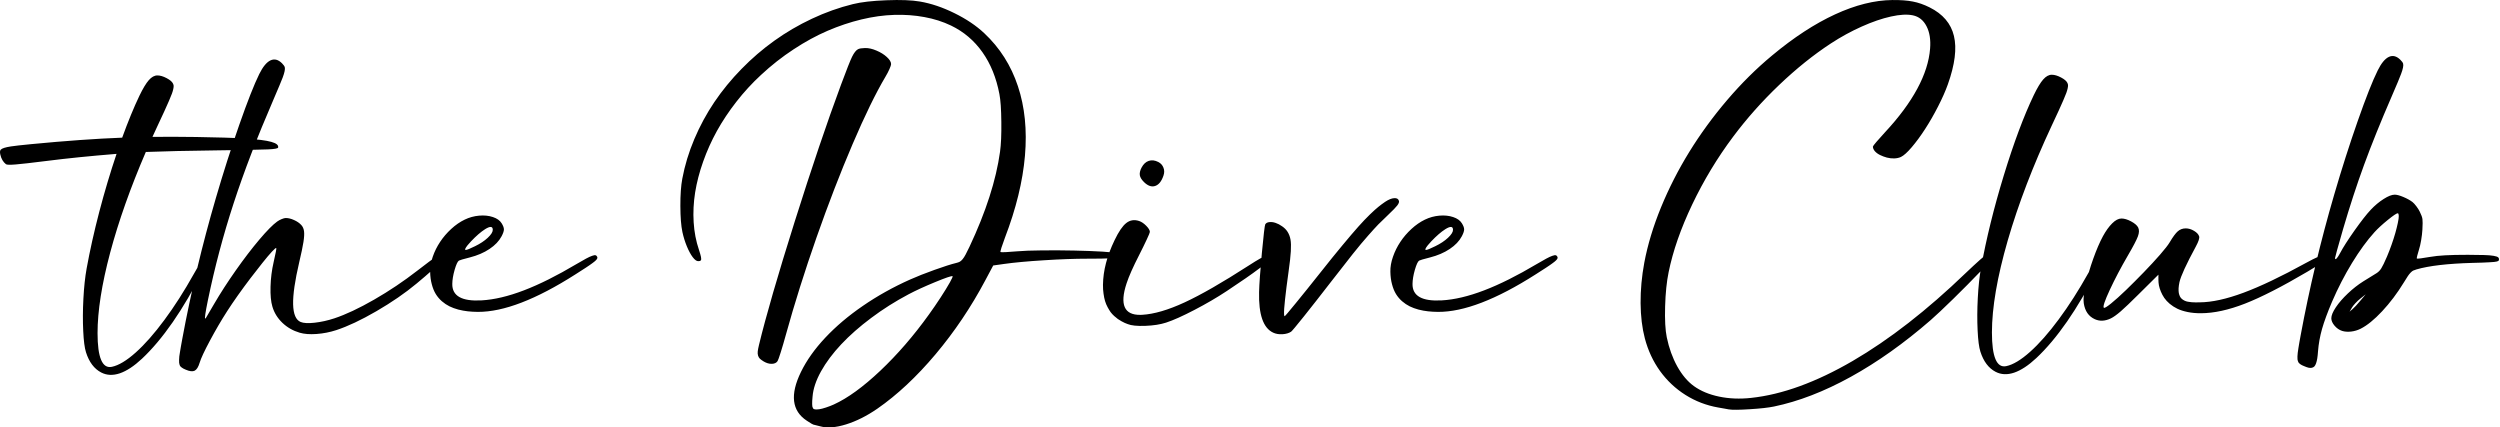 <?xml version="1.0" encoding="UTF-8" standalone="no"?>
<!-- Created with Inkscape (http://www.inkscape.org/) -->

<svg
   width="2048"
   height="350"
   viewBox="0 0 541.867 92.604"
   version="1.1"
   id="svg1"
   inkscape:version="1.4 (86a8ad7, 2024-10-11)"
   sodipodi:docname="drawing_logo_theDiveClub.svg"
   xmlns:inkscape="http://www.inkscape.org/namespaces/inkscape"
   xmlns:sodipodi="http://sodipodi.sourceforge.net/DTD/sodipodi-0.dtd"
   xmlns="http://www.w3.org/2000/svg"
   xmlns:svg="http://www.w3.org/2000/svg">
  <sodipodi:namedview
     id="namedview1"
     pagecolor="#ffffff"
     bordercolor="#000000"
     borderopacity="0.25"
     inkscape:showpageshadow="2"
     inkscape:pageopacity="0.0"
     inkscape:pagecheckerboard="true"
     inkscape:deskcolor="#d1d1d1"
     inkscape:document-units="mm"
     inkscape:zoom="0.51981271"
     inkscape:cx="625.22519"
     inkscape:cy="197.18641"
     inkscape:window-width="2560"
     inkscape:window-height="1369"
     inkscape:window-x="-8"
     inkscape:window-y="-8"
     inkscape:window-maximized="1"
     inkscape:current-layer="svg1" />
  <defs
     id="defs1" />
  <path
     style="font-size:122.352px;line-height:0.8;font-family:'Million Astteroids';-inkscape-font-specification:'Million Astteroids';letter-spacing:0px;stroke-width:7.648;stroke-opacity:0.4"
     d="m 21.798,81.22 q -2.264,-1.199 -3.267,-4.392 -0.453,-1.419 -0.6,-4.662 -0.159,-3.242 0.037,-7.023 0.196,-3.793 0.697,-6.595 1.04,-5.824 2.728,-12.37 1.701,-6.558 3.72,-12.627 -8.516,0.697 -15.062,1.542 -4.894,0.624 -6.705,0.771 -1.811,0.147 -2.068,-0.061 -0.905,-0.722 -1.211,-2.104 -0.171,-0.746 0.086,-1.052 0.379,-0.44 2.215,-0.722 1.187,-0.184 4.307,-0.489 11.171,-1.089 19.65,-1.419 1.909,-5.322 3.707,-9.127 1.138,-2.386 2.031,-3.414 0.905,-1.04 1.86,-1.028 0.869,0 1.97,0.587 1.101,0.587 1.37,1.175 0.122,0.245 0.147,0.477 0.024,0.232 -0.073,0.71 -0.098,0.465 -0.294,1.016 -0.196,0.538 -0.648,1.603 -0.453,1.064 -1.003,2.276 -0.551,1.211 -1.48,3.218 -0.538,1.175 -1.064,2.337 4.319,-0.049 9.397,0.024 3.414,0.049 5.995,0.135 2.594,0.073 4.613,0.208 2.031,0.135 3.389,0.306 1.358,0.171 2.215,0.416 0.856,0.245 1.199,0.551 0.343,0.294 0.269,0.685 -0.049,0.306 -2.178,0.404 -2.129,0.098 -11.391,0.22 -8.968,0.11 -14.939,0.343 -4.955,11.636 -7.684,21.962 -2.716,10.327 -2.716,17.545 0,4.001 0.771,5.836 0.771,1.835 2.312,1.505 2.202,-0.465 5.139,-3.12 2.936,-2.655 6.179,-7.096 3.255,-4.441 6.362,-10.07 1.737,-3.157 2.215,-3.695 0.367,-0.404 0.636,-0.171 0.049,0.049 0.122,0.122 0.184,0.232 -0.037,0.869 -0.208,0.636 -1.052,2.3 -3.132,6.277 -6.448,11.122 -3.316,4.833 -6.631,7.977 -2.545,2.41 -4.772,3.181 -2.227,0.759 -4.013,-0.184 z m 18.218,-0.612 q -0.306,-0.135 -0.477,-0.22 -0.184,-0.086 -0.367,-0.232 -0.196,-0.159 -0.294,-0.257 -0.098,-0.098 -0.184,-0.355 -0.086,-0.257 -0.098,-0.44 -0.024,-0.196 -0.012,-0.624 0,-0.428 0.049,-0.783 0.049,-0.355 0.159,-1.028 0.098,-0.673 0.208,-1.248 0.098,-0.587 0.281,-1.566 2.814,-15.367 7.219,-30.637 2.41,-8.369 5.065,-16.04 2.655,-7.671 4.295,-11.036 1.162,-2.374 2.41,-2.973 1.26,-0.6 2.484,0.624 0.502,0.514 0.6,0.856 0.159,0.612 -0.44,2.239 -0.416,1.113 -1.994,4.821 -5.237,12.235 -8.589,22.635 -3.352,10.388 -5.543,21.142 -0.808,3.989 -0.575,3.976 0.049,0 0.122,-0.086 0.073,-0.098 1.786,-3.083 2.031,-3.524 4.674,-7.329 2.655,-3.817 5.078,-6.717 2.435,-2.912 3.842,-3.94 0.44,-0.318 0.979,-0.538 0.551,-0.232 0.881,-0.232 0.82,0 1.774,0.44 0.954,0.428 1.542,1.064 0.502,0.538 0.612,1.37 0.11,0.82 -0.122,2.337 -0.232,1.517 -0.918,4.454 -1.383,5.971 -1.309,9.176 0.086,3.193 1.627,3.83 0.93,0.392 3.01,0.159 2.08,-0.232 4.246,-0.954 3.683,-1.236 8.565,-4.074 4.882,-2.839 9.348,-6.35 3.071,-2.398 3.781,-2.863 0.71,-0.477 1.077,-0.343 0.661,0.257 0.306,0.93 -0.502,0.93 -3.524,3.548 -0.783,0.685 -1.835,1.566 -3.707,3.12 -8.663,6.032 -4.943,2.9 -8.638,4.123 -2.08,0.685 -4.258,0.844 -2.178,0.159 -3.634,-0.281 -2.141,-0.636 -3.72,-2.153 -1.566,-1.517 -2.153,-3.524 -0.477,-1.591 -0.404,-4.356 0.073,-2.765 0.673,-5.383 0.673,-2.949 0.563,-3.047 -0.11,-0.11 -0.93,0.783 -0.82,0.893 -2.043,2.447 -1.224,1.542 -2.594,3.365 -1.37,1.823 -2.728,3.756 -1.346,1.933 -2.276,3.401 -1.921,3.022 -3.72,6.436 -1.799,3.401 -2.215,4.808 -0.416,1.407 -1.077,1.75 -0.661,0.33 -1.921,-0.22 z M 102.367,53.679 q 1.64,-0.808 2.716,-1.823 1.089,-1.028 1.089,-1.737 0,-1.187 -1.652,-0.147 -1.383,0.893 -3.022,2.643 -0.453,0.477 -0.771,0.881 -0.783,1.003 -0.367,1.003 0.379,0 2.007,-0.82 z m -9.69,5.579 q -0.037,-1.554 0.563,-3.279 0.587,-1.725 1.591,-3.242 1.003,-1.529 2.386,-2.814 1.395,-1.297 2.9,-2.031 1.468,-0.722 3.108,-0.869 1.652,-0.147 2.973,0.306 1.321,0.44 1.884,1.358 0.489,0.795 0.489,1.334 0,0.538 -0.489,1.48 -0.82,1.578 -2.618,2.79 -1.786,1.211 -4.258,1.848 -2.092,0.538 -2.325,0.685 -0.428,0.269 -0.93,2.019 -0.489,1.737 -0.502,3.071 -0.061,3.94 6.289,3.585 4.111,-0.232 9.152,-2.19 5.053,-1.958 11.293,-5.714 1.297,-0.783 2.08,-1.199 0.783,-0.428 1.309,-0.612 0.526,-0.196 0.759,-0.122 0.232,0.073 0.343,0.355 0.037,0.086 0.037,0.171 0,0.073 -0.037,0.171 -0.037,0.098 -0.11,0.196 -0.061,0.086 -0.208,0.232 -0.147,0.147 -0.33,0.294 -0.171,0.135 -0.465,0.355 -0.281,0.208 -0.612,0.44 -0.318,0.22 -0.795,0.538 -0.477,0.306 -0.979,0.636 -0.502,0.33 -1.187,0.771 -12.737,8.234 -21.045,8.185 -1.138,-0.012 -2.141,-0.122 Q 99.798,67.774 98.745,67.505 97.705,67.223 96.837,66.795 95.98,66.367 95.197,65.682 94.426,64.996 93.888,64.116 93.35,63.222 93.032,61.987 92.701,60.751 92.677,59.258 Z M 164.546,78.822 q -0.551,-0.343 -0.832,-0.612 -0.269,-0.269 -0.392,-0.685 -0.122,-0.428 -0.061,-0.93 0.061,-0.514 0.269,-1.395 2.227,-9.323 7.696,-26.893 5.481,-17.582 9.972,-29.829 1.799,-4.894 2.386,-6.105 0.636,-1.297 1.272,-1.64 0.428,-0.232 1.48,-0.257 0.037,0 0.073,0 1.101,-0.024 2.423,0.551 1.334,0.563 2.239,1.407 0.918,0.844 0.918,1.554 0,0.269 -0.355,1.077 -0.343,0.795 -0.844,1.64 -3.144,5.371 -7.096,14.719 -3.952,9.348 -7.782,20.384 -3.817,11.036 -6.595,21.191 -0.575,2.117 -1.101,3.805 -0.526,1.688 -0.685,1.933 -0.367,0.575 -1.236,0.6 -0.856,0.024 -1.75,-0.514 z m 15.11,9.372 q 4.466,-2.056 10.008,-7.353 5.543,-5.31 10.461,-12.235 1.285,-1.799 2.545,-3.756 1.26,-1.958 1.982,-3.267 0.722,-1.309 0.575,-1.358 -0.367,-0.122 -3.768,1.297 -3.401,1.419 -5.689,2.643 -4.295,2.3 -8.051,5.151 -3.756,2.839 -6.472,5.763 -2.716,2.924 -4.356,5.897 -1.627,2.973 -1.823,5.518 -0.049,0.563 -0.073,0.918 -0.012,0.355 -0.012,0.685 0.012,0.343 0.037,0.526 0.037,0.184 0.122,0.343 0.086,0.159 0.184,0.22 0.098,0.061 0.281,0.086 0.196,0.037 0.392,0.012 0.208,-0.012 0.526,-0.049 0.526,-0.073 1.444,-0.379 0.918,-0.306 1.688,-0.661 z m -2.912,4.772 q -1.346,-0.367 -1.505,-0.379 -0.135,0 -1.419,-0.856 -4.833,-3.206 -1.248,-10.632 1.823,-3.781 5.237,-7.463 3.426,-3.695 8.1,-6.937 4.674,-3.255 10.155,-5.738 2.215,-1.003 5.286,-2.117 3.071,-1.113 4.674,-1.505 0.465,-0.11 0.759,-0.269 0.294,-0.159 0.624,-0.563 0.33,-0.416 0.636,-1.003 0.318,-0.587 0.832,-1.688 5.31,-11.415 6.583,-20.714 0.33,-2.374 0.281,-6.497 -0.037,-4.135 -0.416,-6.093 -1.003,-5.335 -3.658,-9.127 -2.655,-3.805 -6.766,-5.812 -2.618,-1.272 -5.726,-1.848 -3.108,-0.587 -6.509,-0.477 -3.389,0.098 -7.06,0.991 -3.658,0.893 -7.292,2.472 -3.622,1.578 -7.317,4.038 -3.695,2.447 -7.047,5.604 -2.875,2.692 -5.286,5.824 -2.41,3.12 -4.197,6.375 -1.774,3.255 -2.973,6.693 -1.199,3.426 -1.725,6.717 -0.514,3.291 -0.318,6.497 0.196,3.206 1.138,6.007 0.184,0.551 0.281,0.918 0.11,0.355 0.159,0.648 0.061,0.294 0.049,0.465 0,0.159 -0.086,0.269 -0.073,0.11 -0.208,0.147 -0.135,0.037 -0.355,0.037 -0.526,0 -1.187,-0.881 -0.661,-0.893 -1.26,-2.361 -0.6,-1.468 -0.954,-3.108 -0.428,-2.031 -0.44,-5.677 -0.012,-3.646 0.416,-5.959 0.808,-4.368 2.594,-8.638 1.786,-4.27 4.319,-8.075 2.545,-3.805 5.848,-7.219 3.304,-3.426 7.072,-6.154 3.781,-2.741 8.1,-4.796 4.319,-2.056 8.822,-3.181 2.667,-0.673 7.231,-0.844 4.564,-0.184 7.219,0.281 3.609,0.624 7.427,2.533 3.817,1.896 6.423,4.368 5.041,4.784 7.255,11.562 2.227,6.766 1.517,15.159 -0.71,8.381 -4.331,17.925 -0.453,1.211 -0.734,2.117 -0.269,0.893 -0.208,0.954 0.061,0.073 1.15,0.024 1.101,-0.049 2.557,-0.184 1.725,-0.159 5.237,-0.196 3.524,-0.037 6.937,0.037 3.414,0.073 6.069,0.232 2.667,0.159 2.839,0.355 0.171,0.208 0.159,0.379 -0.012,0.171 -0.196,0.392 -0.208,0.257 -1.334,0.343 -1.113,0.073 -4.613,0.073 -4.148,0 -9.433,0.343 -5.286,0.33 -8.638,0.808 l -2.3,0.33 -1.701,3.23 q -4.588,8.748 -10.718,16.126 -6.13,7.366 -12.541,11.868 -3.401,2.374 -6.742,3.426 -3.34,1.052 -5.543,0.428 z m 69.716,-53.284 q -0.759,-0.759 -0.881,-1.468 -0.11,-0.722 0.367,-1.652 0.6,-1.162 1.554,-1.48 0.954,-0.33 2.068,0.245 0.795,0.416 1.101,1.236 0.318,0.808 0.012,1.713 -0.624,1.884 -1.799,2.276 -1.162,0.392 -2.423,-0.869 z m -3.511,30.98 q -0.379,-0.147 -0.612,-0.245 -0.232,-0.11 -0.71,-0.367 -0.465,-0.257 -0.783,-0.489 -0.318,-0.245 -0.783,-0.648 -0.453,-0.416 -0.771,-0.844 -0.306,-0.44 -0.648,-1.077 -0.343,-0.636 -0.551,-1.334 -0.208,-0.697 -0.33,-1.615 -0.135,-0.918 -0.122,-1.945 0.037,-2.361 0.648,-4.723 0.6,-2.374 1.86,-5.016 1.321,-2.79 2.52,-3.732 1.199,-0.954 2.753,-0.44 0.771,0.257 1.542,1.052 0.771,0.795 0.783,1.334 0,0.196 -0.685,1.676 -0.673,1.468 -1.627,3.365 -1.97,3.891 -2.704,6.167 -2.276,6.962 2.985,6.876 0.171,0 0.355,-0.012 3.842,-0.22 9.152,-2.704 5.31,-2.484 13.765,-8.002 3.12,-2.043 3.964,-2.251 0.6,-0.159 0.673,0.379 0.012,0.098 0.012,0.22 0,0.942 -9.348,7.194 -3.169,2.117 -6.962,4.111 -3.781,1.994 -6.081,2.753 -1.848,0.612 -4.49,0.71 -2.631,0.098 -3.805,-0.392 z m 31.359,1.872 q -3.206,-1.505 -3.034,-8.858 0.061,-2.569 0.6,-8.503 0.551,-5.946 0.734,-6.264 0.257,-0.416 0.881,-0.477 0.636,-0.073 1.334,0.171 0.71,0.232 1.419,0.746 0.722,0.502 1.138,1.15 0.489,0.759 0.661,1.725 0.171,0.954 0.073,2.557 -0.086,1.603 -0.477,4.368 -0.257,1.848 -0.453,3.414 -0.196,1.554 -0.318,2.741 -0.122,1.187 -0.184,2.007 -0.049,0.82 -0.025,1.236 0.037,0.416 0.135,0.404 0.122,-0.024 2.398,-2.851 2.288,-2.826 5.383,-6.778 2.606,-3.34 4.662,-5.836 2.056,-2.508 3.414,-4.05 1.37,-1.554 2.508,-2.667 1.138,-1.113 1.823,-1.664 0.685,-0.563 1.468,-1.101 1.113,-0.746 1.945,-0.795 0.832,-0.061 1.016,0.6 0.11,0.379 -0.355,0.991 -0.453,0.6 -1.945,2.031 -1.346,1.285 -2.153,2.117 -0.795,0.832 -2.202,2.447 -1.407,1.603 -3.291,3.989 -1.884,2.386 -4.747,6.142 -3.279,4.295 -5.787,7.476 -2.508,3.169 -2.753,3.328 -0.71,0.477 -1.872,0.551 -1.15,0.061 -1.994,-0.343 z m 34.944,-18.854 q 1.64,-0.808 2.716,-1.823 1.089,-1.028 1.089,-1.737 0,-1.187 -1.652,-0.147 -1.383,0.893 -3.022,2.643 -0.453,0.477 -0.771,0.881 -0.783,1.003 -0.367,1.003 0.379,0 2.007,-0.82 z m -9.69,5.579 q -0.037,-1.554 0.563,-3.279 0.587,-1.725 1.591,-3.242 1.003,-1.529 2.386,-2.814 1.395,-1.297 2.9,-2.031 1.468,-0.722 3.108,-0.869 1.652,-0.147 2.973,0.306 1.321,0.44 1.884,1.358 0.489,0.795 0.489,1.334 0,0.538 -0.489,1.48 -0.82,1.578 -2.618,2.79 -1.786,1.211 -4.258,1.848 -2.092,0.538 -2.325,0.685 -0.428,0.269 -0.93,2.019 -0.489,1.737 -0.502,3.071 -0.061,3.94 6.289,3.585 4.111,-0.232 9.152,-2.19 5.053,-1.958 11.293,-5.714 1.297,-0.783 2.08,-1.199 0.783,-0.428 1.309,-0.612 0.526,-0.196 0.759,-0.122 0.232,0.073 0.343,0.355 0.037,0.086 0.037,0.171 0,0.073 -0.037,0.171 -0.037,0.098 -0.11,0.196 -0.061,0.086 -0.208,0.232 -0.147,0.147 -0.33,0.294 -0.171,0.135 -0.465,0.355 -0.281,0.208 -0.612,0.44 -0.318,0.22 -0.795,0.538 -0.477,0.306 -0.979,0.636 -0.502,0.33 -1.187,0.771 -12.737,8.234 -21.045,8.185 -1.138,-0.012 -2.141,-0.122 -1.003,-0.11 -2.056,-0.379 -1.04,-0.281 -1.909,-0.71 -0.856,-0.428 -1.64,-1.113 -0.771,-0.685 -1.309,-1.566 -0.538,-0.893 -0.856,-2.129 -0.33,-1.236 -0.355,-2.728 z m 72.922,30.013 q -0.171,-0.037 -0.991,-0.184 -0.82,-0.147 -1.309,-0.232 -3.83,-0.685 -7.047,-2.741 -3.206,-2.043 -5.469,-5.2 -2.251,-3.169 -3.279,-7.121 -0.881,-3.377 -0.918,-7.696 -0.025,-4.331 0.795,-8.809 1.089,-5.861 3.609,-12.088 2.533,-6.24 6.093,-12.088 3.573,-5.861 8.149,-11.293 4.576,-5.432 9.678,-9.715 6.986,-5.897 13.569,-8.968 6.583,-3.071 12.345,-3.132 2.655,-0.024 4.417,0.33 1.774,0.343 3.609,1.272 4.295,2.166 5.249,6.24 0.967,4.062 -1.309,10.535 -0.783,2.215 -2.129,4.87 -1.346,2.655 -2.79,4.906 -1.432,2.239 -2.863,3.94 -1.419,1.688 -2.337,2.129 -0.6,0.281 -1.419,0.318 -0.808,0.024 -1.603,-0.184 -0.795,-0.22 -1.48,-0.563 -0.685,-0.343 -1.113,-0.832 -0.416,-0.502 -0.416,-1.003 0,-0.122 0.771,-1.04 0.771,-0.918 1.848,-2.092 4.49,-4.882 6.937,-9.47 2.447,-4.588 2.765,-8.76 0.232,-2.936 -0.771,-4.882 -0.991,-1.958 -2.936,-2.374 -1.823,-0.392 -4.723,0.257 -2.9,0.648 -6.301,2.19 -3.389,1.529 -6.631,3.671 -5.616,3.72 -11.146,9.054 -5.53,5.335 -9.935,11.305 -5.102,6.901 -8.809,14.768 -3.695,7.855 -5.078,14.743 -0.636,3.12 -0.759,7.488 -0.122,4.368 0.355,6.717 0.722,3.536 2.251,6.338 1.542,2.802 3.585,4.307 2.215,1.615 5.445,2.3 3.242,0.685 6.888,0.281 10.057,-1.089 21.901,-8.063 11.844,-6.986 24.348,-19.173 1.75,-1.688 3.096,-2.9 1.358,-1.211 1.505,-1.211 0.343,0 0.685,0.318 0.343,0.318 0.343,0.636 0,0.22 -2.557,2.912 -2.545,2.692 -5.751,5.873 -3.206,3.169 -4.87,4.637 -8.614,7.574 -17.227,12.382 -8.614,4.808 -16.554,6.472 -1.823,0.379 -5.224,0.587 -3.401,0.22 -4.49,0.037 z m 57.469,-8.198 q -2.264,-1.199 -3.267,-4.392 -0.453,-1.419 -0.6,-4.662 -0.159,-3.242 0.037,-7.023 0.196,-3.793 0.697,-6.595 1.688,-9.482 4.906,-20.151 3.23,-10.681 6.46,-17.509 1.138,-2.386 2.031,-3.414 0.905,-1.04 1.86,-1.028 0.869,0 1.97,0.587 1.101,0.587 1.37,1.175 0.122,0.245 0.147,0.477 0.025,0.232 -0.073,0.71 -0.098,0.465 -0.294,1.016 -0.196,0.538 -0.648,1.603 -0.453,1.064 -1.003,2.276 -0.551,1.211 -1.48,3.218 -6.081,13.165 -9.495,25.094 -3.401,11.929 -3.401,20.041 0,4.001 0.771,5.836 0.771,1.835 2.312,1.505 2.202,-0.465 5.139,-3.12 2.936,-2.655 6.179,-7.096 3.255,-4.441 6.362,-10.07 1.737,-3.157 2.215,-3.695 0.367,-0.404 0.636,-0.171 0.049,0.049 0.122,0.122 0.184,0.232 -0.037,0.869 -0.208,0.636 -1.052,2.3 -3.132,6.277 -6.448,11.122 -3.316,4.833 -6.631,7.977 -2.545,2.41 -4.772,3.181 -2.227,0.759 -4.013,-0.184 z m 21.399,-11.464 q -2.019,-0.918 -2.398,-3.499 -0.196,-1.26 0.404,-4.001 0.6,-2.753 1.64,-5.689 1.04,-2.949 2.092,-4.919 0.93,-1.725 1.982,-2.79 1.052,-1.064 2.007,-1.064 0.918,0 2.068,0.624 1.15,0.624 1.517,1.309 0.392,0.771 -0.049,1.97 -0.44,1.199 -2.153,4.16 -2.264,3.94 -3.903,7.5 -1.627,3.548 -1.285,3.891 0.196,0.196 1.554,-0.918 1.358,-1.113 3.242,-2.949 1.884,-1.848 3.817,-3.866 1.933,-2.019 3.499,-3.83 1.566,-1.823 2.068,-2.68 1.052,-1.799 1.762,-2.423 0.722,-0.636 1.713,-0.636 0.905,0 1.786,0.538 0.881,0.526 1.101,1.199 0.171,0.563 -0.71,2.215 -3.12,5.836 -3.536,7.794 -0.147,0.722 -0.184,1.321 -0.025,0.587 0.049,1.028 0.086,0.428 0.257,0.771 0.171,0.33 0.428,0.538 0.257,0.208 0.575,0.367 0.33,0.159 0.697,0.22 0.379,0.061 0.795,0.11 0.416,0.037 0.856,0.037 0.453,-0.012 0.905,-0.012 3.928,-0.024 9.421,-2.092 5.506,-2.068 13.434,-6.485 0.869,-0.477 1.48,-0.795 0.612,-0.318 1.101,-0.526 0.489,-0.22 0.795,-0.294 0.306,-0.086 0.514,-0.049 0.22,0.037 0.318,0.184 0.098,0.135 0.135,0.392 0.037,0.232 -0.294,0.551 -0.318,0.318 -1.162,0.869 -0.844,0.551 -2.594,1.591 -8.124,4.845 -13.41,6.937 -5.273,2.08 -9.47,2.092 -1.542,0.012 -2.851,-0.257 -1.309,-0.269 -2.239,-0.722 -0.918,-0.453 -1.652,-1.077 -0.722,-0.624 -1.175,-1.285 -0.44,-0.661 -0.734,-1.383 -0.294,-0.722 -0.416,-1.346 -0.11,-0.624 -0.11,-1.199 v -1.138 l -4.392,4.405 q -2.435,2.459 -3.732,3.597 -1.297,1.126 -2.117,1.529 -1.86,0.905 -3.45,0.184 z m 57.236,-4.087 1.113,-1.346 -1.211,0.979 q -0.502,0.404 -1.016,0.967 -0.502,0.551 -0.722,0.918 l -0.526,0.918 0.624,-0.538 q 0.624,-0.538 1.737,-1.896 z m -12.162,14.315 q -0.294,-0.122 -0.465,-0.208 -0.184,-0.086 -0.379,-0.232 -0.196,-0.159 -0.281,-0.257 -0.098,-0.11 -0.184,-0.355 -0.098,-0.257 -0.11,-0.453 -0.025,-0.196 -0.012,-0.624 0.012,-0.428 0.061,-0.771 0.049,-0.355 0.147,-1.028 0.098,-0.673 0.208,-1.26 0.098,-0.587 0.281,-1.566 2.814,-15.355 7.219,-30.637 2.41,-8.369 5.065,-16.04 2.655,-7.671 4.307,-11.036 1.15,-2.361 2.398,-2.961 1.26,-0.6 2.484,0.624 0.514,0.502 0.6,0.856 0.159,0.612 -0.44,2.227 -0.404,1.126 -1.994,4.833 -3.597,8.393 -5.983,15 -2.386,6.607 -4.527,14.022 -1.725,6.044 -1.725,6.277 0,0.502 0.392,0.049 0.281,-0.33 0.685,-1.089 0.967,-1.86 3.108,-4.931 2.153,-3.071 3.475,-4.503 1.358,-1.456 2.814,-2.386 1.456,-0.942 2.386,-0.942 0.673,0 1.848,0.502 1.187,0.502 1.97,1.101 0.367,0.294 0.832,0.918 0.465,0.612 0.746,1.199 0.489,0.991 0.575,1.603 0.086,0.6 -0.012,2.312 -0.061,1.064 -0.269,2.312 -0.208,1.236 -0.465,2.031 -0.232,0.759 -0.379,1.334 -0.135,0.575 -0.086,0.624 0.049,0.049 0.869,-0.049 0.832,-0.11 1.921,-0.306 1.456,-0.257 3.304,-0.355 1.86,-0.11 4.894,-0.11 2.264,0 3.524,0.049 1.26,0.037 2.031,0.171 0.783,0.135 0.991,0.343 0.22,0.208 0.147,0.575 -0.025,0.11 -0.098,0.184 -0.073,0.061 -0.33,0.135 -0.245,0.061 -0.587,0.098 -0.343,0.037 -1.04,0.073 -0.697,0.037 -1.529,0.073 -0.82,0.024 -2.166,0.061 -7.965,0.232 -12.003,1.419 -0.465,0.147 -0.71,0.257 -0.232,0.11 -0.551,0.44 -0.318,0.33 -0.6,0.759 -0.281,0.428 -0.844,1.358 -2.153,3.56 -4.698,6.313 -2.533,2.741 -4.649,3.817 -0.942,0.477 -2.043,0.612 -1.101,0.122 -1.933,-0.147 -0.93,-0.306 -1.627,-1.138 -0.697,-0.832 -0.697,-1.615 0,-0.918 0.979,-2.398 0.979,-1.48 2.582,-3.01 1.603,-1.542 3.316,-2.631 2.398,-1.505 2.875,-1.799 0.612,-0.392 1.016,-1.052 0.416,-0.661 1.224,-2.557 0.514,-1.224 0.991,-2.594 0.477,-1.37 0.808,-2.545 0.33,-1.175 0.538,-2.19 0.22,-1.028 0.208,-1.542 -0.012,-0.526 -0.208,-0.587 -0.379,0 -2.166,1.468 -1.786,1.468 -2.863,2.667 -2.41,2.692 -4.833,6.705 -2.41,4.001 -4.307,8.455 -1.456,3.463 -2.153,5.922 -0.685,2.459 -0.869,4.882 -0.061,0.905 -0.159,1.529 -0.098,0.624 -0.257,1.089 -0.159,0.453 -0.367,0.685 -0.22,0.22 -0.538,0.294 -0.33,0.073 -0.722,-0.012 -0.404,-0.098 -0.954,-0.343 z"
     id="text1"
     transform="scale(1.006,0.994)"
     aria-label="the Dive Club"
     inkscape:label="img_Logo" />
</svg>
